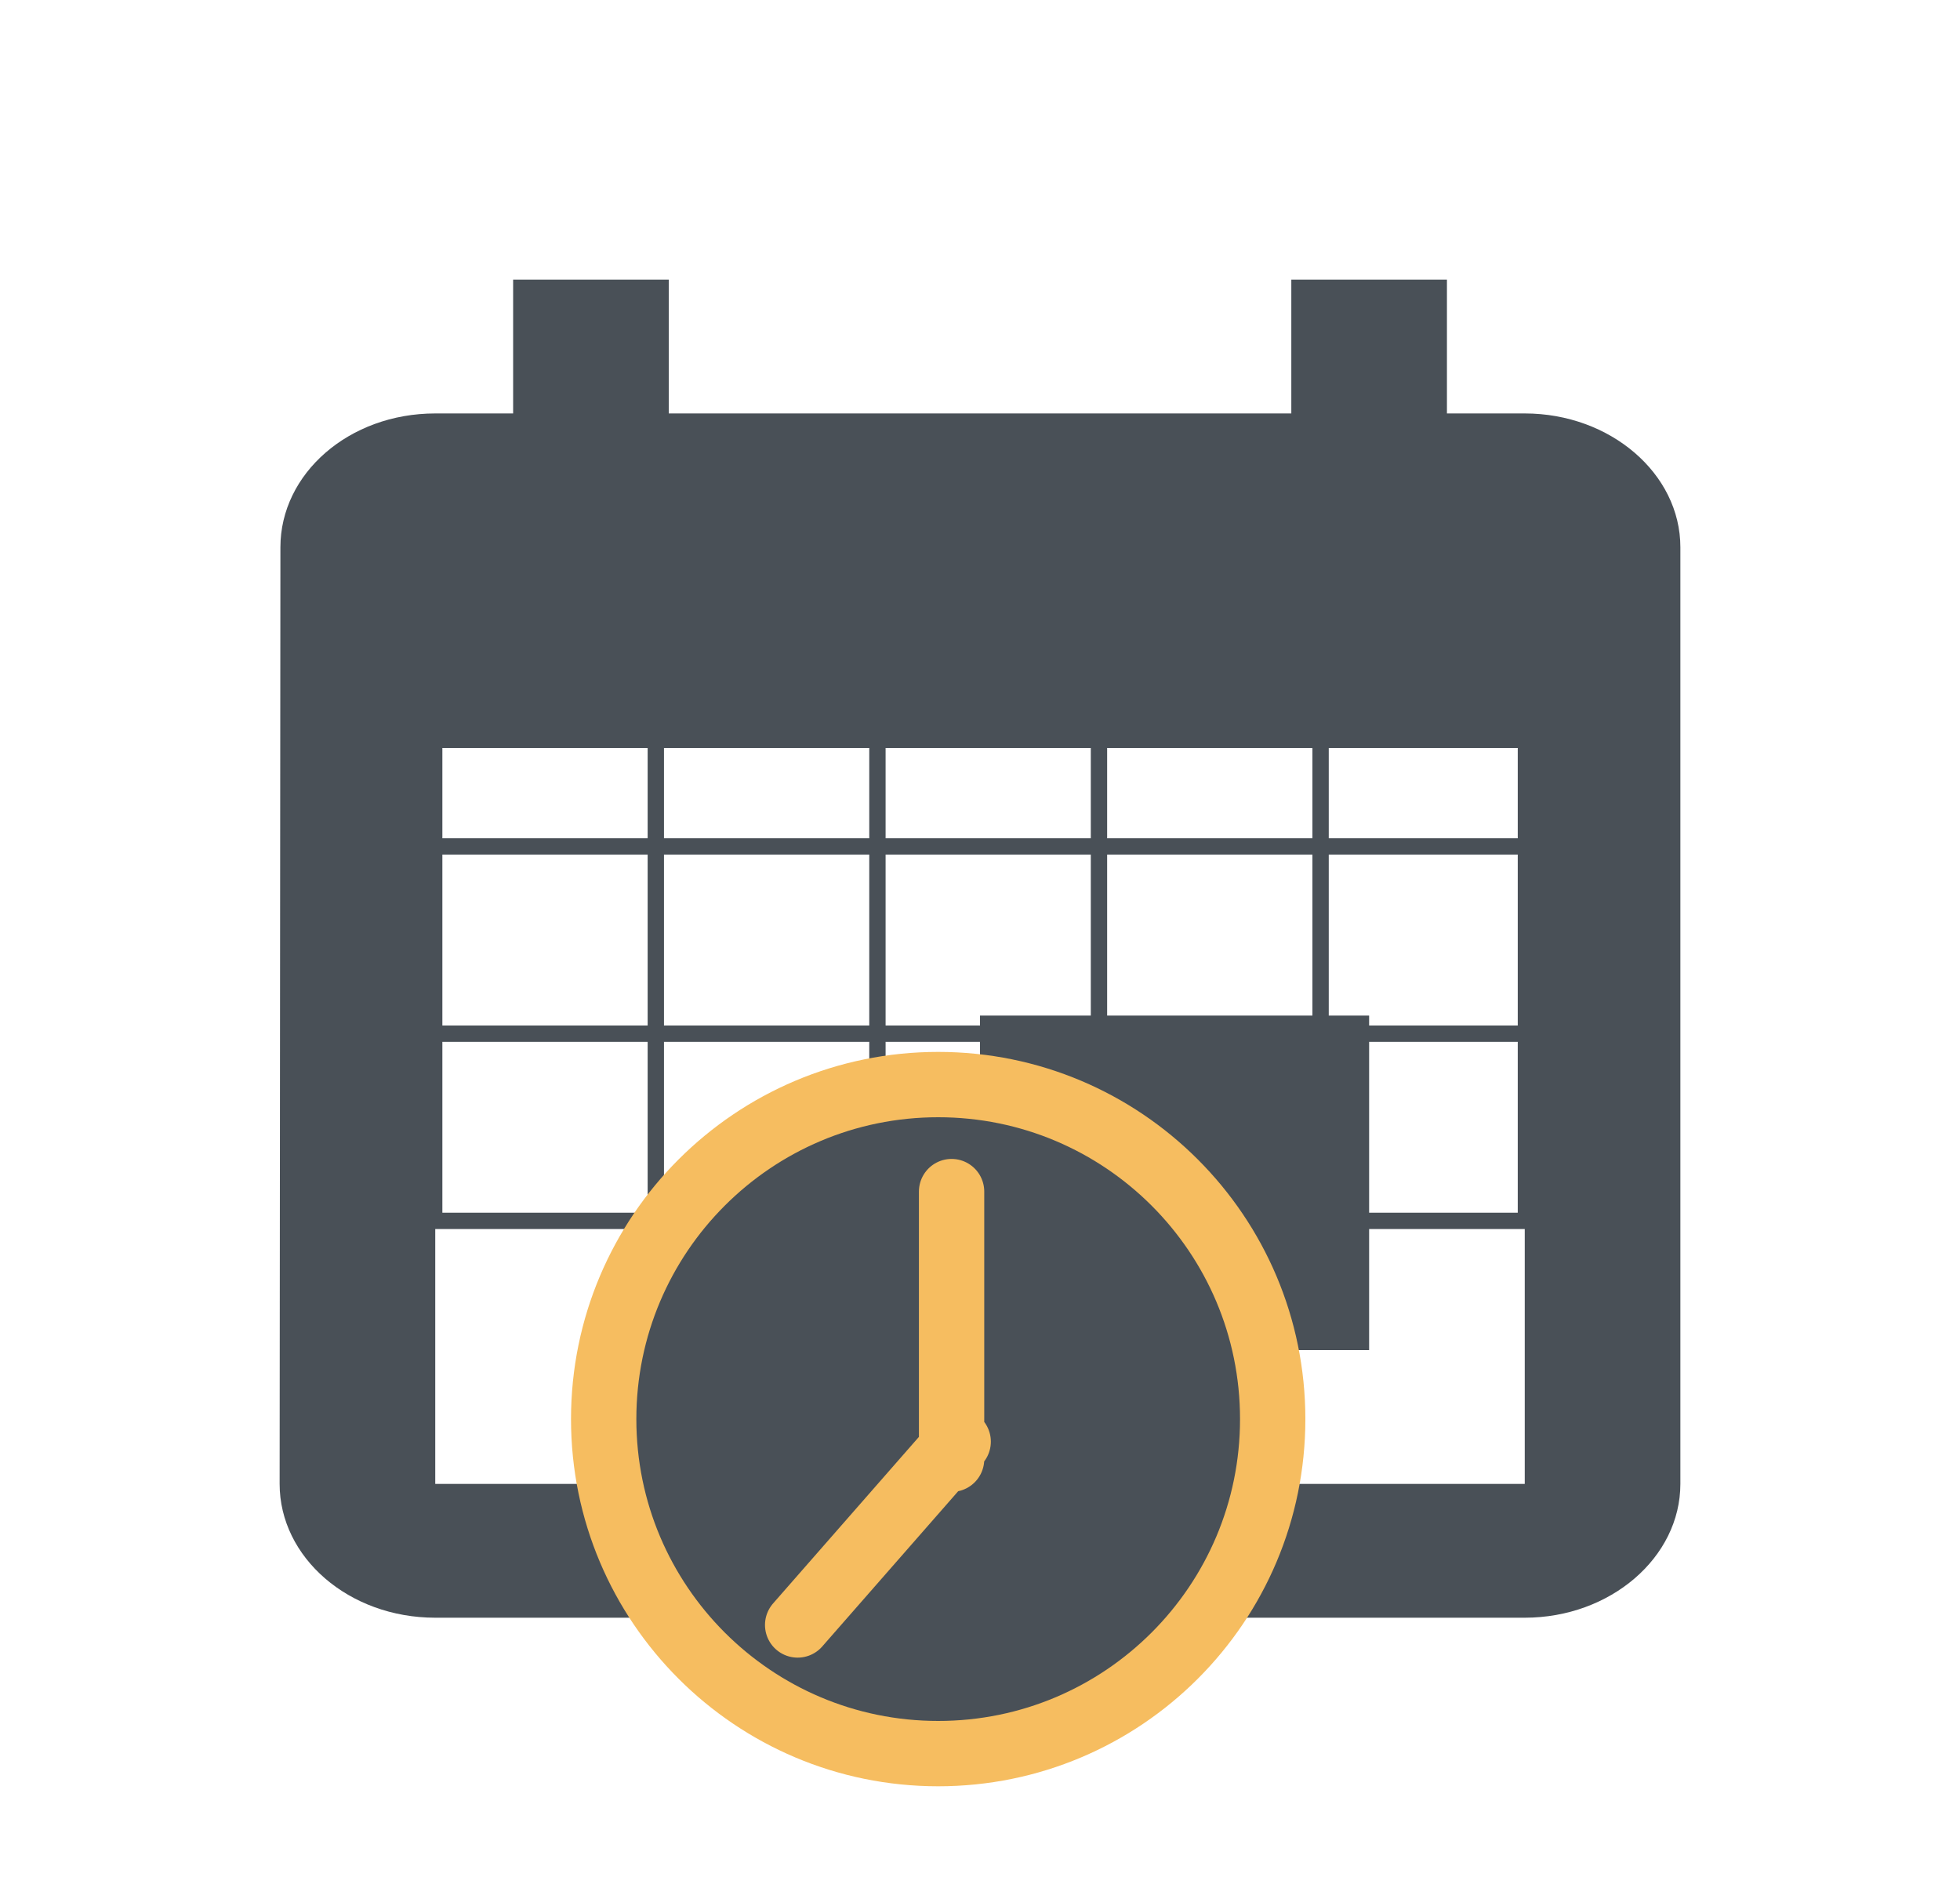<svg width="30" height="29" viewBox="0 0 30 29" fill="none" xmlns="http://www.w3.org/2000/svg">
<g filter="url(#filter0_d_4359_19298)">
<path d="M20.956 11.544H15V16.664H20.956V11.544ZM19.765 0.28V2.328H10.236V0.28H7.854V2.328H6.662C5.34 2.328 4.292 3.25 4.292 4.376L4.28 18.712C4.28 19.838 5.34 20.76 6.662 20.76H23.338C24.648 20.76 25.72 19.838 25.72 18.712V4.376C25.72 3.25 24.648 2.328 23.338 2.328H22.147V0.28H19.765ZM23.338 18.712H6.662V7.448H23.338V18.712Z" fill="#495057"/>
</g>
<rect x="6.646" y="7.473" width="16.71" height="11.213" stroke="#495057" stroke-width="0.25"/>
<line x1="6.521" y1="10.089" x2="23.48" y2="10.089" stroke="#495057" stroke-width="0.25"/>
<line x1="6.521" y1="12.955" x2="23.48" y2="12.955" stroke="#495057" stroke-width="0.25"/>
<line x1="6.521" y1="15.821" x2="23.48" y2="15.821" stroke="#495057" stroke-width="0.25"/>
<line x1="16.821" y1="7.377" x2="16.821" y2="18.84" stroke="#495057" stroke-width="0.25"/>
<line x1="13.43" y1="7.348" x2="13.43" y2="18.812" stroke="#495057" stroke-width="0.25"/>
<line x1="10.038" y1="7.32" x2="10.038" y2="18.784" stroke="#495057" stroke-width="0.25"/>
<line x1="20.213" y1="7.348" x2="20.213" y2="18.812" stroke="#495057" stroke-width="0.25"/>
<g filter="url(#filter1_di_4359_19298)">
<path d="M23.48 13.72C23.48 16.548 21.188 18.84 18.36 18.84C15.533 18.84 13.24 16.548 13.24 13.72C13.24 10.892 15.533 8.6 18.36 8.6C21.188 8.6 23.48 10.892 23.48 13.72Z" fill="#495057"/>
<path d="M18.565 10.238V14.334M16.209 16.871L18.666 14.065M23.48 13.72C23.48 16.548 21.188 18.84 18.36 18.84C15.533 18.84 13.24 16.548 13.24 13.72C13.24 10.892 15.533 8.6 18.36 8.6C21.188 8.6 23.48 10.892 23.48 13.72Z" stroke="#F6BD60" stroke-linecap="round" stroke-linejoin="round"/>
</g>
<defs>
<filter id="filter0_d_4359_19298" x="0.28" y="0.28" width="29.44" height="28.48" filterUnits="userSpaceOnUse" color-interpolation-filters="sRGB">
<feFlood flood-opacity="0" result="BackgroundImageFix"/>
<feColorMatrix in="SourceAlpha" type="matrix" values="0 0 0 0 0 0 0 0 0 0 0 0 0 0 0 0 0 0 127 0" result="hardAlpha"/>
<feOffset dy="4"/>
<feGaussianBlur stdDeviation="2"/>
<feComposite in2="hardAlpha" operator="out"/>
<feColorMatrix type="matrix" values="0 0 0 0 0 0 0 0 0 0 0 0 0 0 0 0 0 0 0.25 0"/>
<feBlend mode="normal" in2="BackgroundImageFix" result="effect1_dropShadow_4359_19298"/>
<feBlend mode="normal" in="SourceGraphic" in2="effect1_dropShadow_4359_19298" result="shape"/>
</filter>
<filter id="filter1_di_4359_19298" x="8.74" y="8.1" width="19.24" height="19.24" filterUnits="userSpaceOnUse" color-interpolation-filters="sRGB">
<feFlood flood-opacity="0" result="BackgroundImageFix"/>
<feColorMatrix in="SourceAlpha" type="matrix" values="0 0 0 0 0 0 0 0 0 0 0 0 0 0 0 0 0 0 127 0" result="hardAlpha"/>
<feOffset dy="4"/>
<feGaussianBlur stdDeviation="2"/>
<feComposite in2="hardAlpha" operator="out"/>
<feColorMatrix type="matrix" values="0 0 0 0 0 0 0 0 0 0 0 0 0 0 0 0 0 0 0.25 0"/>
<feBlend mode="normal" in2="BackgroundImageFix" result="effect1_dropShadow_4359_19298"/>
<feBlend mode="normal" in="SourceGraphic" in2="effect1_dropShadow_4359_19298" result="shape"/>
<feColorMatrix in="SourceAlpha" type="matrix" values="0 0 0 0 0 0 0 0 0 0 0 0 0 0 0 0 0 0 127 0" result="hardAlpha"/>
<feOffset dx="-4" dy="4"/>
<feGaussianBlur stdDeviation="3"/>
<feComposite in2="hardAlpha" operator="arithmetic" k2="-1" k3="1"/>
<feColorMatrix type="matrix" values="0 0 0 0 0 0 0 0 0 0 0 0 0 0 0 0 0 0 0.25 0"/>
<feBlend mode="normal" in2="shape" result="effect2_innerShadow_4359_19298"/>
</filter>
</defs>
</svg>
